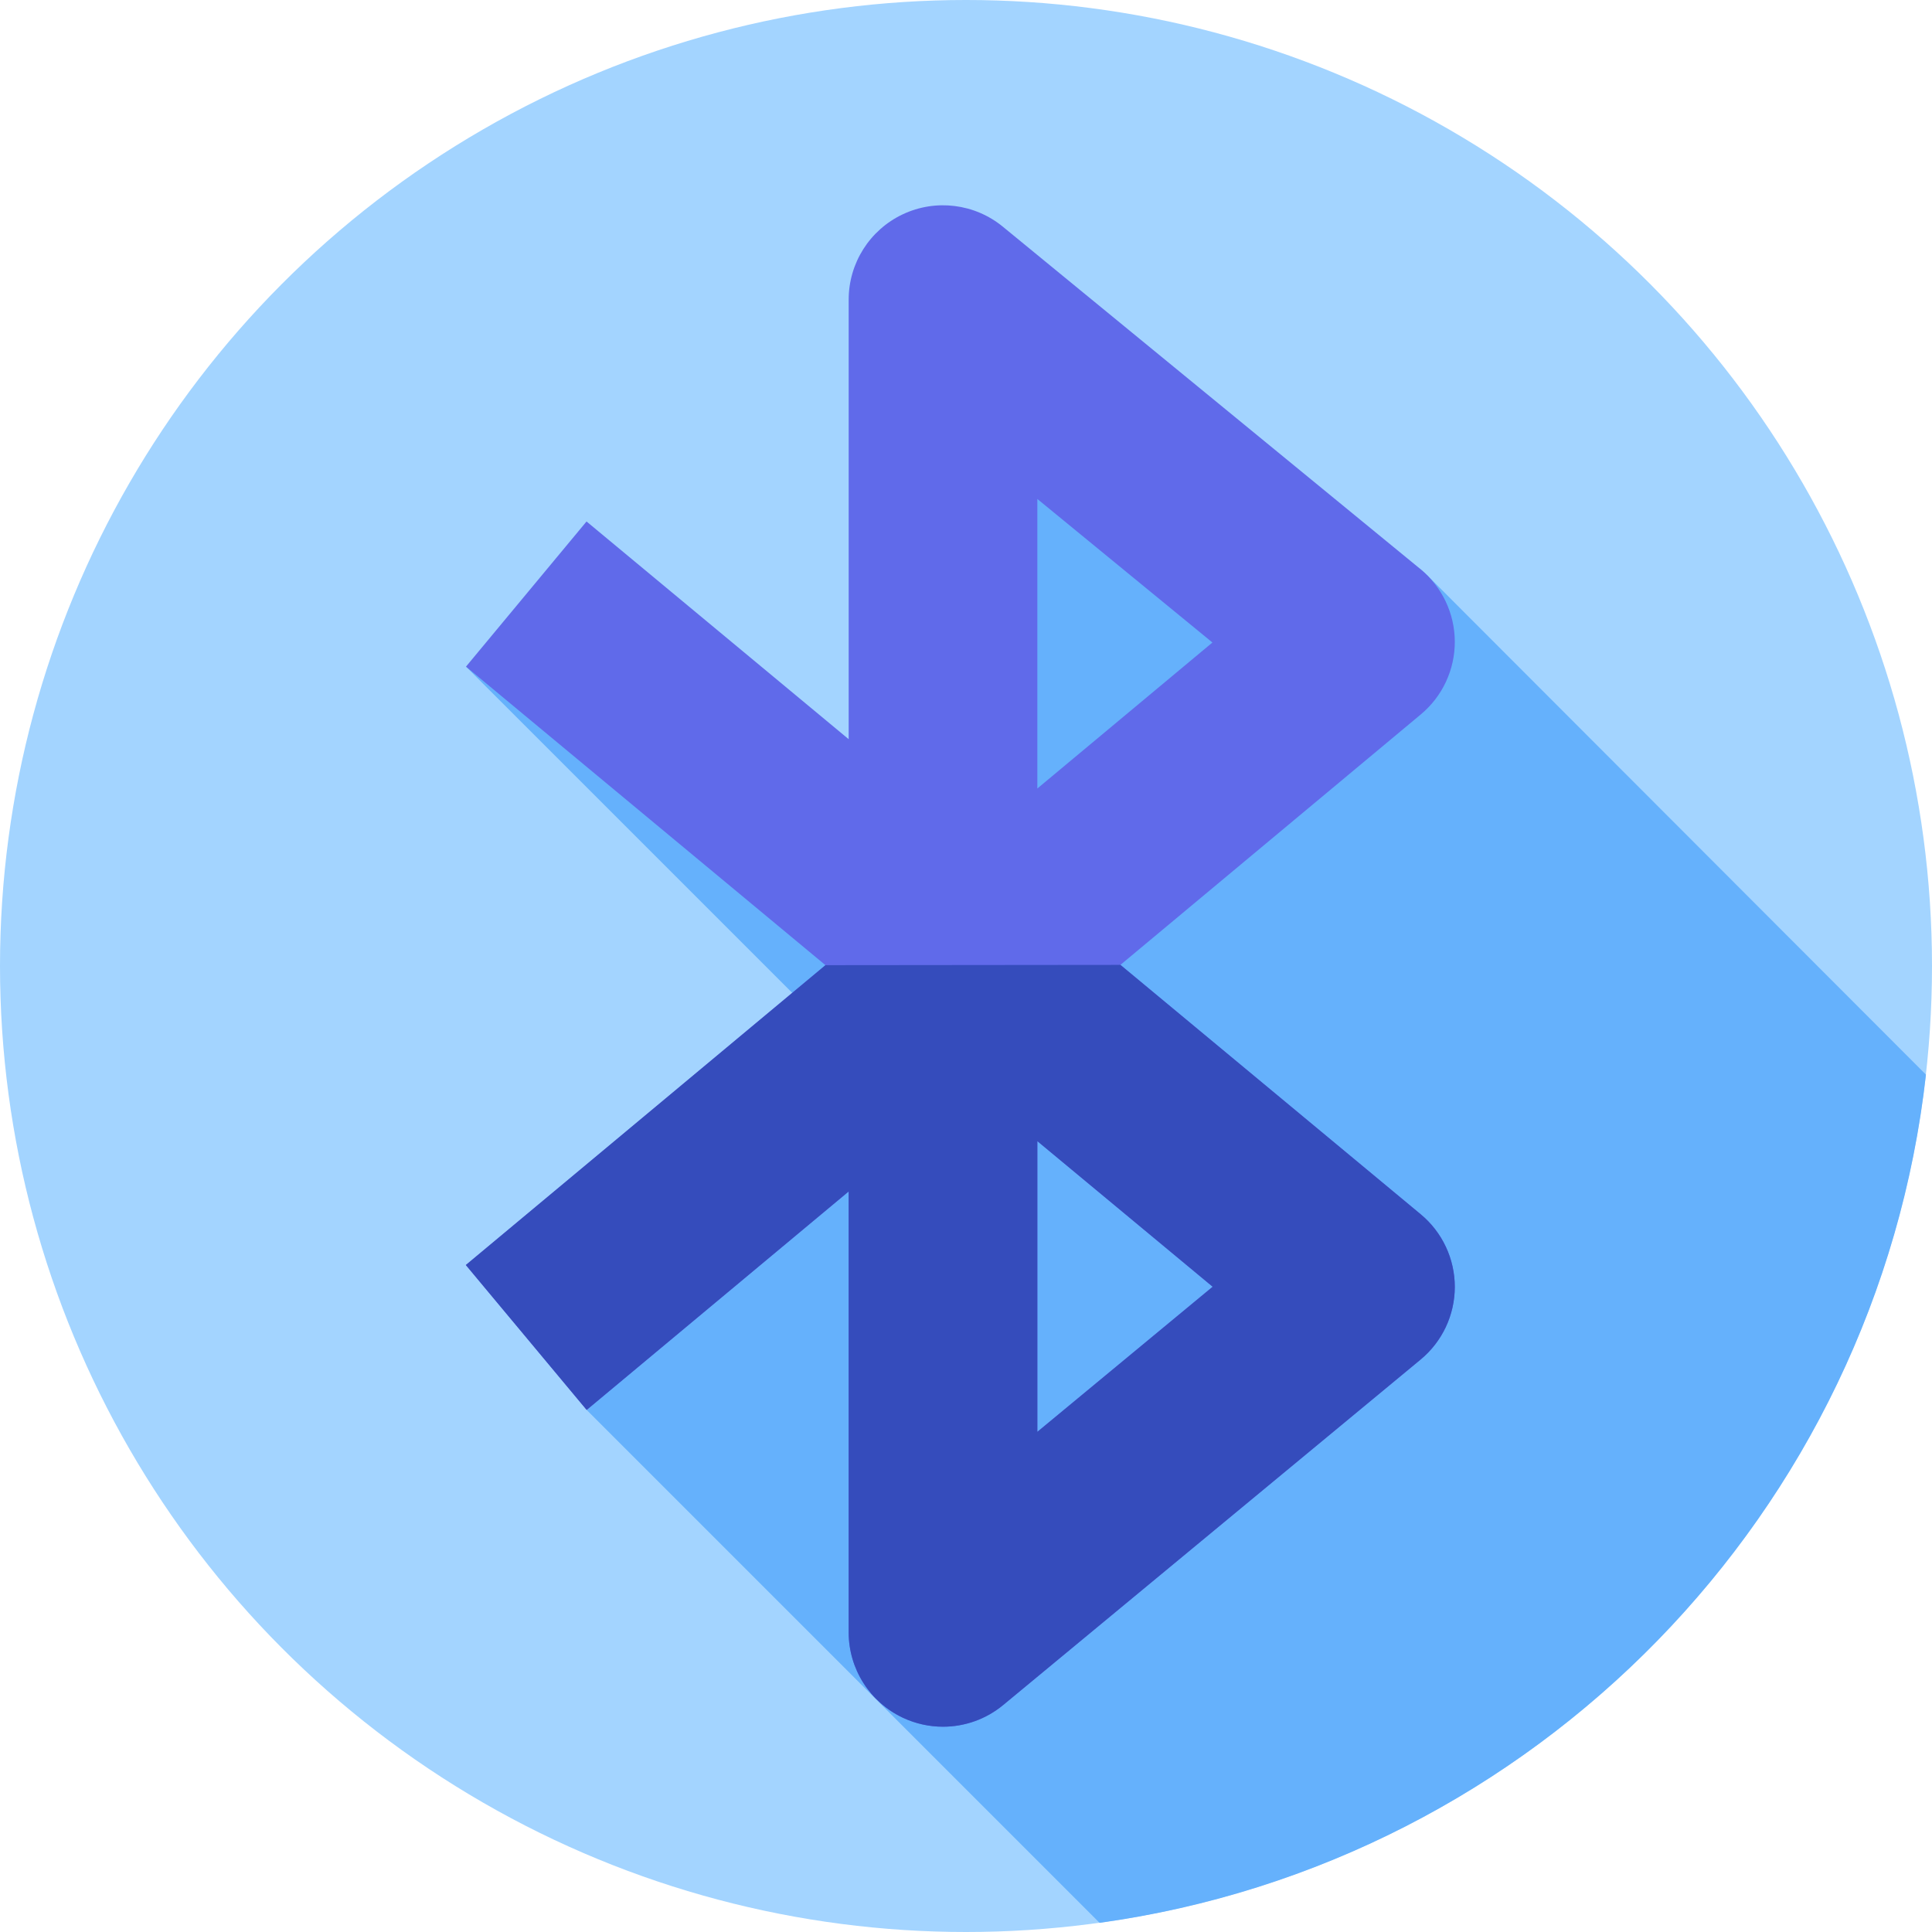 <svg id="Capa_1" enable-background="new 0 0 512 512" height="512" viewBox="0 0 512 512" width="512" xmlns="http://www.w3.org/2000/svg"><g><g><g><g><g><g><g><g><g><g><circle cx="256" cy="256" fill="#a3d4ff" r="256"/></g></g></g></g></g></g></g></g></g><path d="m291.399 509.572c115.256-15.942 205.999-108.612 219-224.782l-132.281-132.452-1.73-1.559-121.893-61.143-4.495 145.629-126.509-58.603 112.86 112.859-80.877 84.126z" fill="#65b1fc"/><path d="m376.509 321.802-79.586-66.097 79.624-66.392c5.724-4.773 9.02-11.851 8.99-19.304-.031-7.453-3.385-14.504-9.149-19.229l-110.63-90.708c-7.473-6.127-17.81-7.398-26.545-3.265-8.736 4.134-14.306 12.933-14.306 22.597v116.49l-69.471-57.696-31.945 38.464 95.265 79.119-95.302 79.464 32.021 38.402 69.433-57.895v116.844c0 9.685 5.594 18.499 14.358 22.622 3.395 1.597 7.026 2.379 10.638 2.379 5.713 0 11.373-1.958 15.944-5.741l110.63-91.562c5.732-4.745 9.054-11.796 9.06-19.238.005-7.442-3.304-14.5-9.029-19.254zm-101.602-189.572 46.398 38.043-46.398 38.688zm0 247.223v-77.039l46.46 38.586z" fill="#606aea"/><path d="m218.755 255.78-95.302 79.464 32.021 38.402 69.433-57.895v116.844c0 9.685 5.594 18.499 14.358 22.622 3.395 1.597 7.026 2.379 10.638 2.379 5.713 0 11.373-1.958 15.944-5.741l110.63-91.562c5.732-4.745 9.054-11.796 9.06-19.238s-3.303-14.5-9.027-19.254l-79.586-66.097zm56.152 123.673v-77.039l46.46 38.586z" fill="#354cbc"/></g></svg>